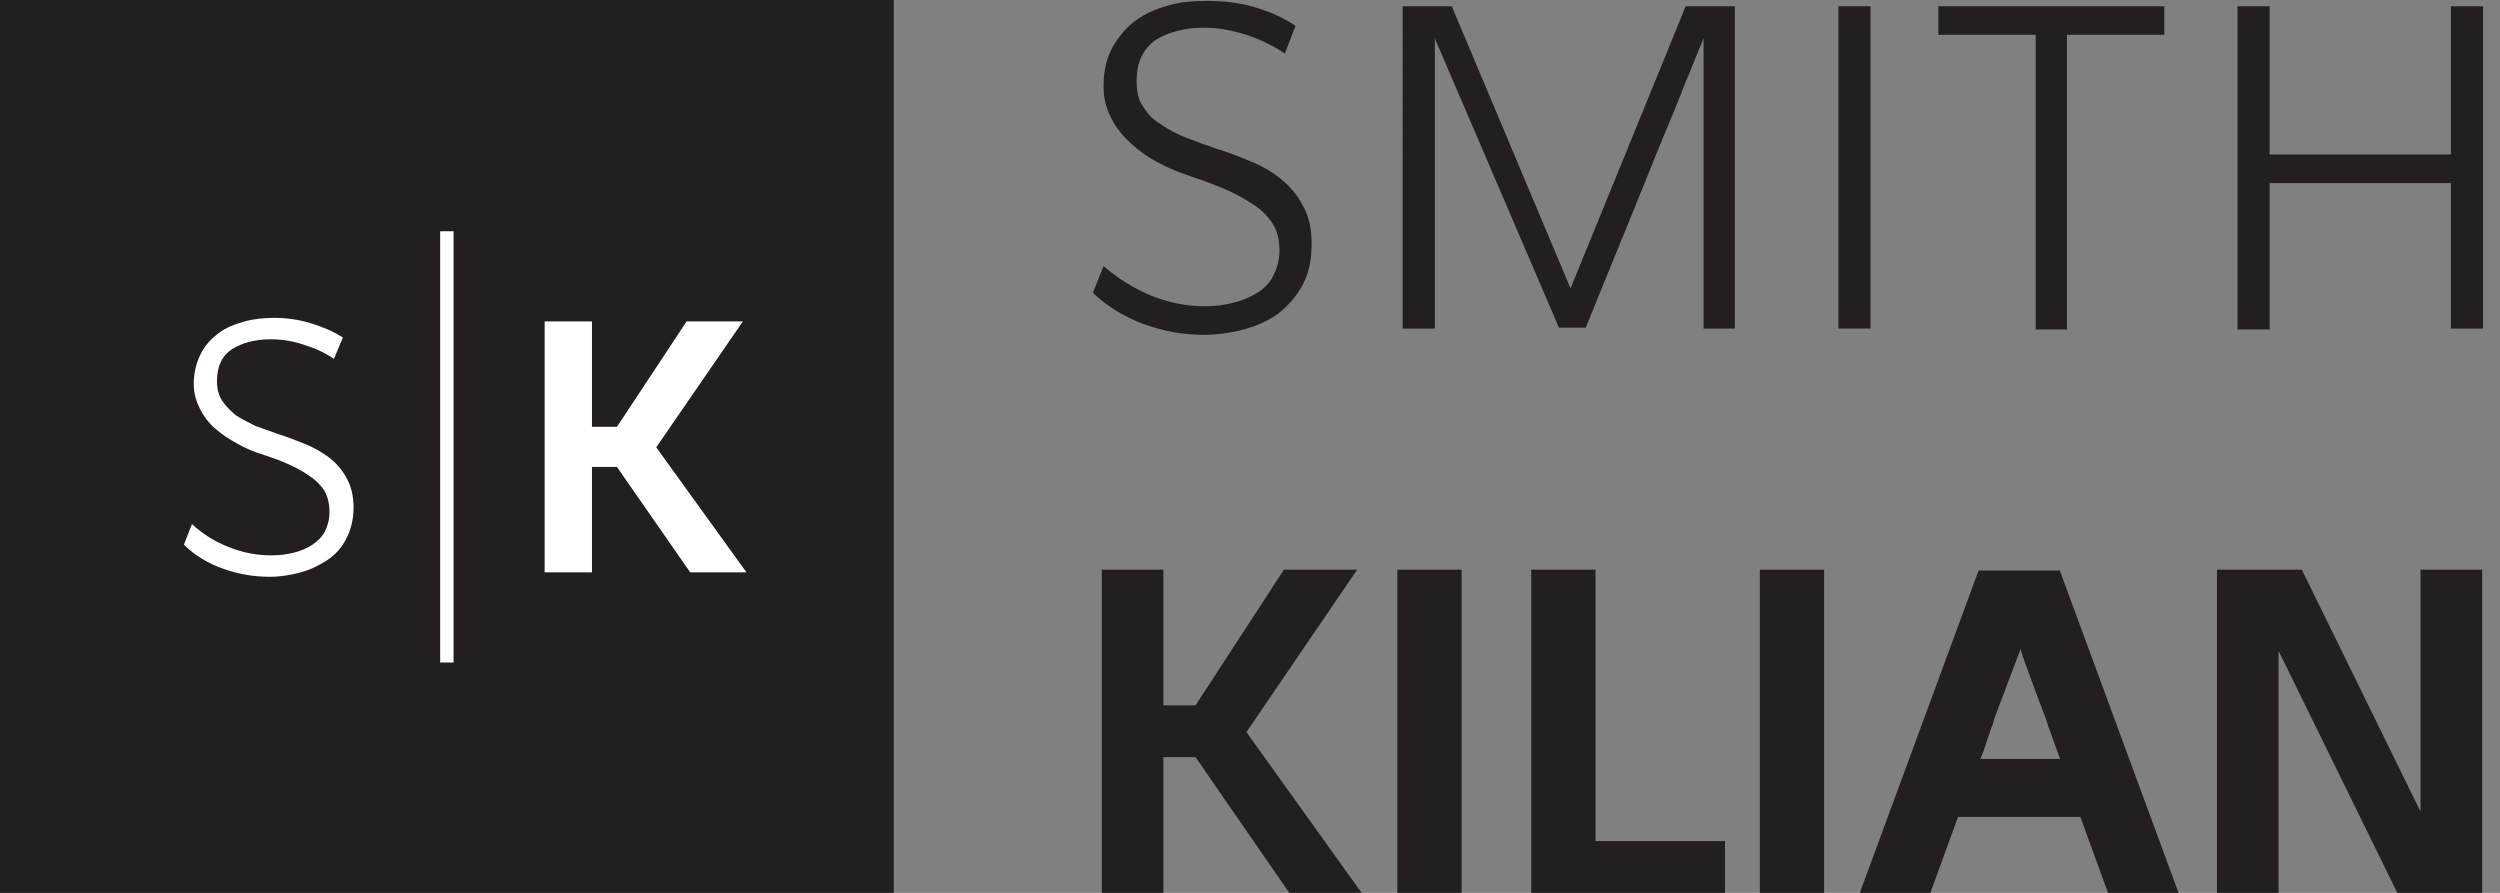 <?xml version="1.0" encoding="utf-8"?>
<!-- Generator: Adobe Illustrator 19.0.0, SVG Export Plug-In . SVG Version: 6.00 Build 0)  -->
<svg version="1.1" id="Layer_1" xmlns="http://www.w3.org/2000/svg" xmlns:xlink="http://www.w3.org/1999/xlink" x="0px" y="0px"
	 viewBox="0 0 280 100" style="enable-background:new 0 0 280 100;" xml:space="preserve">
<rect x="0" y="0" width="280" height="100" fill="#808080" stroke="none"/>
<style type="text/css">
	.st0{fill:#231F20;}
	.st1{fill:#FFFFFF;}
</style>
<g id="XMLID_2_">
	<g id="XMLID_15_">
		<g id="XMLID_47_">
			<path id="XMLID_48_" class="st0" d="M143.9,6c-1.3-0.9-2.8-1.6-4.3-2.1c-1.6-0.5-3.2-0.8-4.7-0.8c-2.2,0-4.1,0.5-5.5,1.4
				c-1.4,1-2.1,2.5-2.1,4.6c0,1.1,0.2,2.1,0.7,2.8c0.5,0.8,1.1,1.5,2,2c0.8,0.6,1.8,1.1,2.8,1.5c1,0.4,2.1,0.8,3.3,1.2
				c1.3,0.4,2.6,0.9,3.8,1.4c1.3,0.5,2.5,1.2,3.5,2c1,0.8,1.9,1.8,2.5,3c0.7,1.2,1,2.6,1,4.3c0,1.8-0.3,3.3-1,4.6
				c-0.7,1.3-1.6,2.3-2.7,3.2c-1.1,0.8-2.4,1.4-3.9,1.8c-1.5,0.4-3,0.6-4.5,0.6c-2.3,0-4.5-0.4-6.7-1.2c-2.2-0.8-4.1-2-5.7-3.5
				l1.2-3c1.6,1.4,3.4,2.5,5.3,3.3c2,0.8,4,1.2,6,1.2c1.1,0,2.2-0.1,3.2-0.4c1-0.2,1.9-0.6,2.7-1.1c0.8-0.5,1.4-1.1,1.8-1.9
				c0.4-0.8,0.7-1.7,0.7-2.8c0-1.2-0.2-2.2-0.8-3.1c-0.6-0.9-1.3-1.6-2.3-2.2c-0.9-0.6-2-1.2-3.2-1.7c-1.2-0.5-2.3-0.9-3.5-1.3
				c-1.2-0.4-2.5-0.9-3.6-1.5c-1.2-0.6-2.2-1.3-3.2-2.2c-0.9-0.8-1.7-1.8-2.2-2.8c-0.6-1.1-0.9-2.3-0.9-3.6c0-1.7,0.3-3.1,1-4.4
				c0.7-1.2,1.5-2.2,2.6-3c1.1-0.8,2.3-1.3,3.7-1.7c1.4-0.4,2.8-0.5,4.3-0.5c1.8,0,3.6,0.2,5.3,0.7c1.7,0.5,3.3,1.2,4.6,2.1L143.9,6
				z"/>
		</g>
		<g id="XMLID_44_">
			<path id="XMLID_45_" class="st0" d="M162.6,0.7l13.3,31.6l12.9-31.6h5.5h-5.5h5.5v36.1h-3.5V4.3c-0.7,1.6-1.3,3.3-2.1,5.1
				c-0.6,1.6-1.3,3.3-2.1,5.2c-0.8,1.9-1.6,3.9-2.4,5.9l-6.6,16.2h-3L160.7,4.3v32.5h-3.6V0.7H162.6z"/>
		</g>
		<g id="XMLID_41_">
			<path id="XMLID_42_" class="st0" d="M205.9,0.7h3.6v36.1h-3.6V0.7z"/>
		</g>
		<g id="XMLID_38_">
			<path id="XMLID_39_" class="st0" d="M242.4,3.9h-10.9v33H228v-33h-10.9V0.7h25.3V3.9z"/>
		</g>
		<g id="XMLID_35_">
			<path id="XMLID_36_" class="st0" d="M278.1,0.7v36.1h-3.6V20.5h-20.3v16.4h-3.6V0.7h3.6v16.6h20.3V0.7H278.1z"/>
		</g>
		<g id="XMLID_32_">
			<path id="XMLID_33_" class="st0" d="M152.5,100h-8.1l-10.5-15.2h-3.6V100h-6.9V63.8h6.9V79h3.6l9.9-15.2h8.2L139.6,82L152.5,100z
				"/>
		</g>
		<g id="XMLID_29_">
			<path id="XMLID_30_" class="st0" d="M163.7,63.8V100h-7.2V63.8H163.7z"/>
		</g>
		<g id="XMLID_26_">
			<path id="XMLID_27_" class="st0" d="M193.2,100h-21.7V63.8h7.2v30.4h14.5V100z"/>
		</g>
		<g id="XMLID_23_">
			<path id="XMLID_24_" class="st0" d="M204.3,63.8V100h-7.2V63.8H204.3z"/>
		</g>
		<g id="XMLID_19_">
			<path id="XMLID_20_" class="st0" d="M233,91.5h-13.7l-3.1,8.5h-7.9l13.3-36.1h9.1L244,100h-7.9L233,91.5z M230.7,84.9
				c-0.6-1.7-1.2-3.2-1.6-4.5c-0.5-1.3-1-2.6-1.5-4c-0.5-1.4-1-2.6-1.3-3.7l-2.3,6.1c-0.3,0.8-0.6,1.5-0.8,2.3
				c-0.3,0.7-0.5,1.4-0.7,2c-0.2,0.6-0.4,1.2-0.7,1.9H230.7z"/>
		</g>
		<g id="XMLID_16_">
			<path id="XMLID_17_" class="st0" d="M278,100h-9.5l-13.3-27.1V100h-6.9V63.8h9.5l13.3,27.1V63.8h6.9V100z"/>
		</g>
	</g>
	<g id="XMLID_3_">
		<g id="XMLID_13_">
			<rect id="XMLID_14_" x="0" y="0" class="st0" width="100.1" height="100.1"/>
		</g>
		<g id="XMLID_6_">
			<g id="XMLID_10_">
				<path id="XMLID_11_" class="st1" d="M37.4,40.2c-1-0.7-2.1-1.2-3.4-1.6c-1.2-0.4-2.4-0.6-3.7-0.6c-1.7,0-3.2,0.4-4.3,1.1
					c-1.1,0.7-1.7,1.9-1.7,3.6c0,0.9,0.2,1.6,0.6,2.2c0.4,0.6,0.9,1.1,1.5,1.6c0.6,0.4,1.4,0.8,2.2,1.2c0.8,0.3,1.7,0.6,2.5,0.9
					c1,0.3,2,0.7,3,1.1c1,0.4,1.9,0.9,2.7,1.5c0.8,0.6,1.5,1.4,2,2.3c0.5,0.9,0.8,2,0.8,3.3c0,1.4-0.3,2.5-0.8,3.5
					c-0.5,1-1.2,1.8-2.1,2.4c-0.9,0.6-1.9,1.1-3,1.4c-1.1,0.3-2.3,0.5-3.5,0.5c-1.8,0-3.5-0.3-5.2-0.9c-1.7-0.6-3.2-1.5-4.4-2.7
					l0.9-2.3c1.2,1.1,2.6,2,4.2,2.6c1.5,0.6,3.1,0.9,4.7,0.9c0.9,0,1.7-0.1,2.5-0.3c0.8-0.2,1.5-0.5,2.1-0.9
					c0.6-0.4,1.1-0.9,1.4-1.5c0.3-0.6,0.5-1.3,0.5-2.2c0-0.9-0.2-1.7-0.6-2.4c-0.5-0.7-1-1.2-1.8-1.7c-0.7-0.5-1.5-0.9-2.4-1.3
					c-0.9-0.4-1.8-0.7-2.7-1c-1-0.3-1.9-0.7-2.8-1.2c-0.9-0.5-1.7-1-2.5-1.7c-0.7-0.6-1.3-1.4-1.7-2.2c-0.4-0.8-0.7-1.7-0.7-2.8
					c0-1.3,0.3-2.4,0.8-3.4c0.5-1,1.2-1.7,2-2.3c0.8-0.6,1.8-1,2.9-1.3c1.1-0.3,2.2-0.4,3.3-0.4c1.4,0,2.8,0.2,4.1,0.6
					c1.3,0.4,2.5,0.9,3.6,1.6L37.4,40.2z"/>
			</g>
			<g id="XMLID_7_">
				<path id="XMLID_8_" class="st1" d="M83.6,64.1h-6.3l-8.2-11.8h-2.8v11.8H61V36h5.3v11.8h2.8L76.9,36h6.3l-9.7,14.1L83.6,64.1z"
					/>
			</g>
		</g>
		<g id="XMLID_4_">
			<rect id="XMLID_5_" x="49.3" y="25.9" class="st1" width="1.5" height="48.3"/>
		</g>
	</g>
</g>
</svg>
